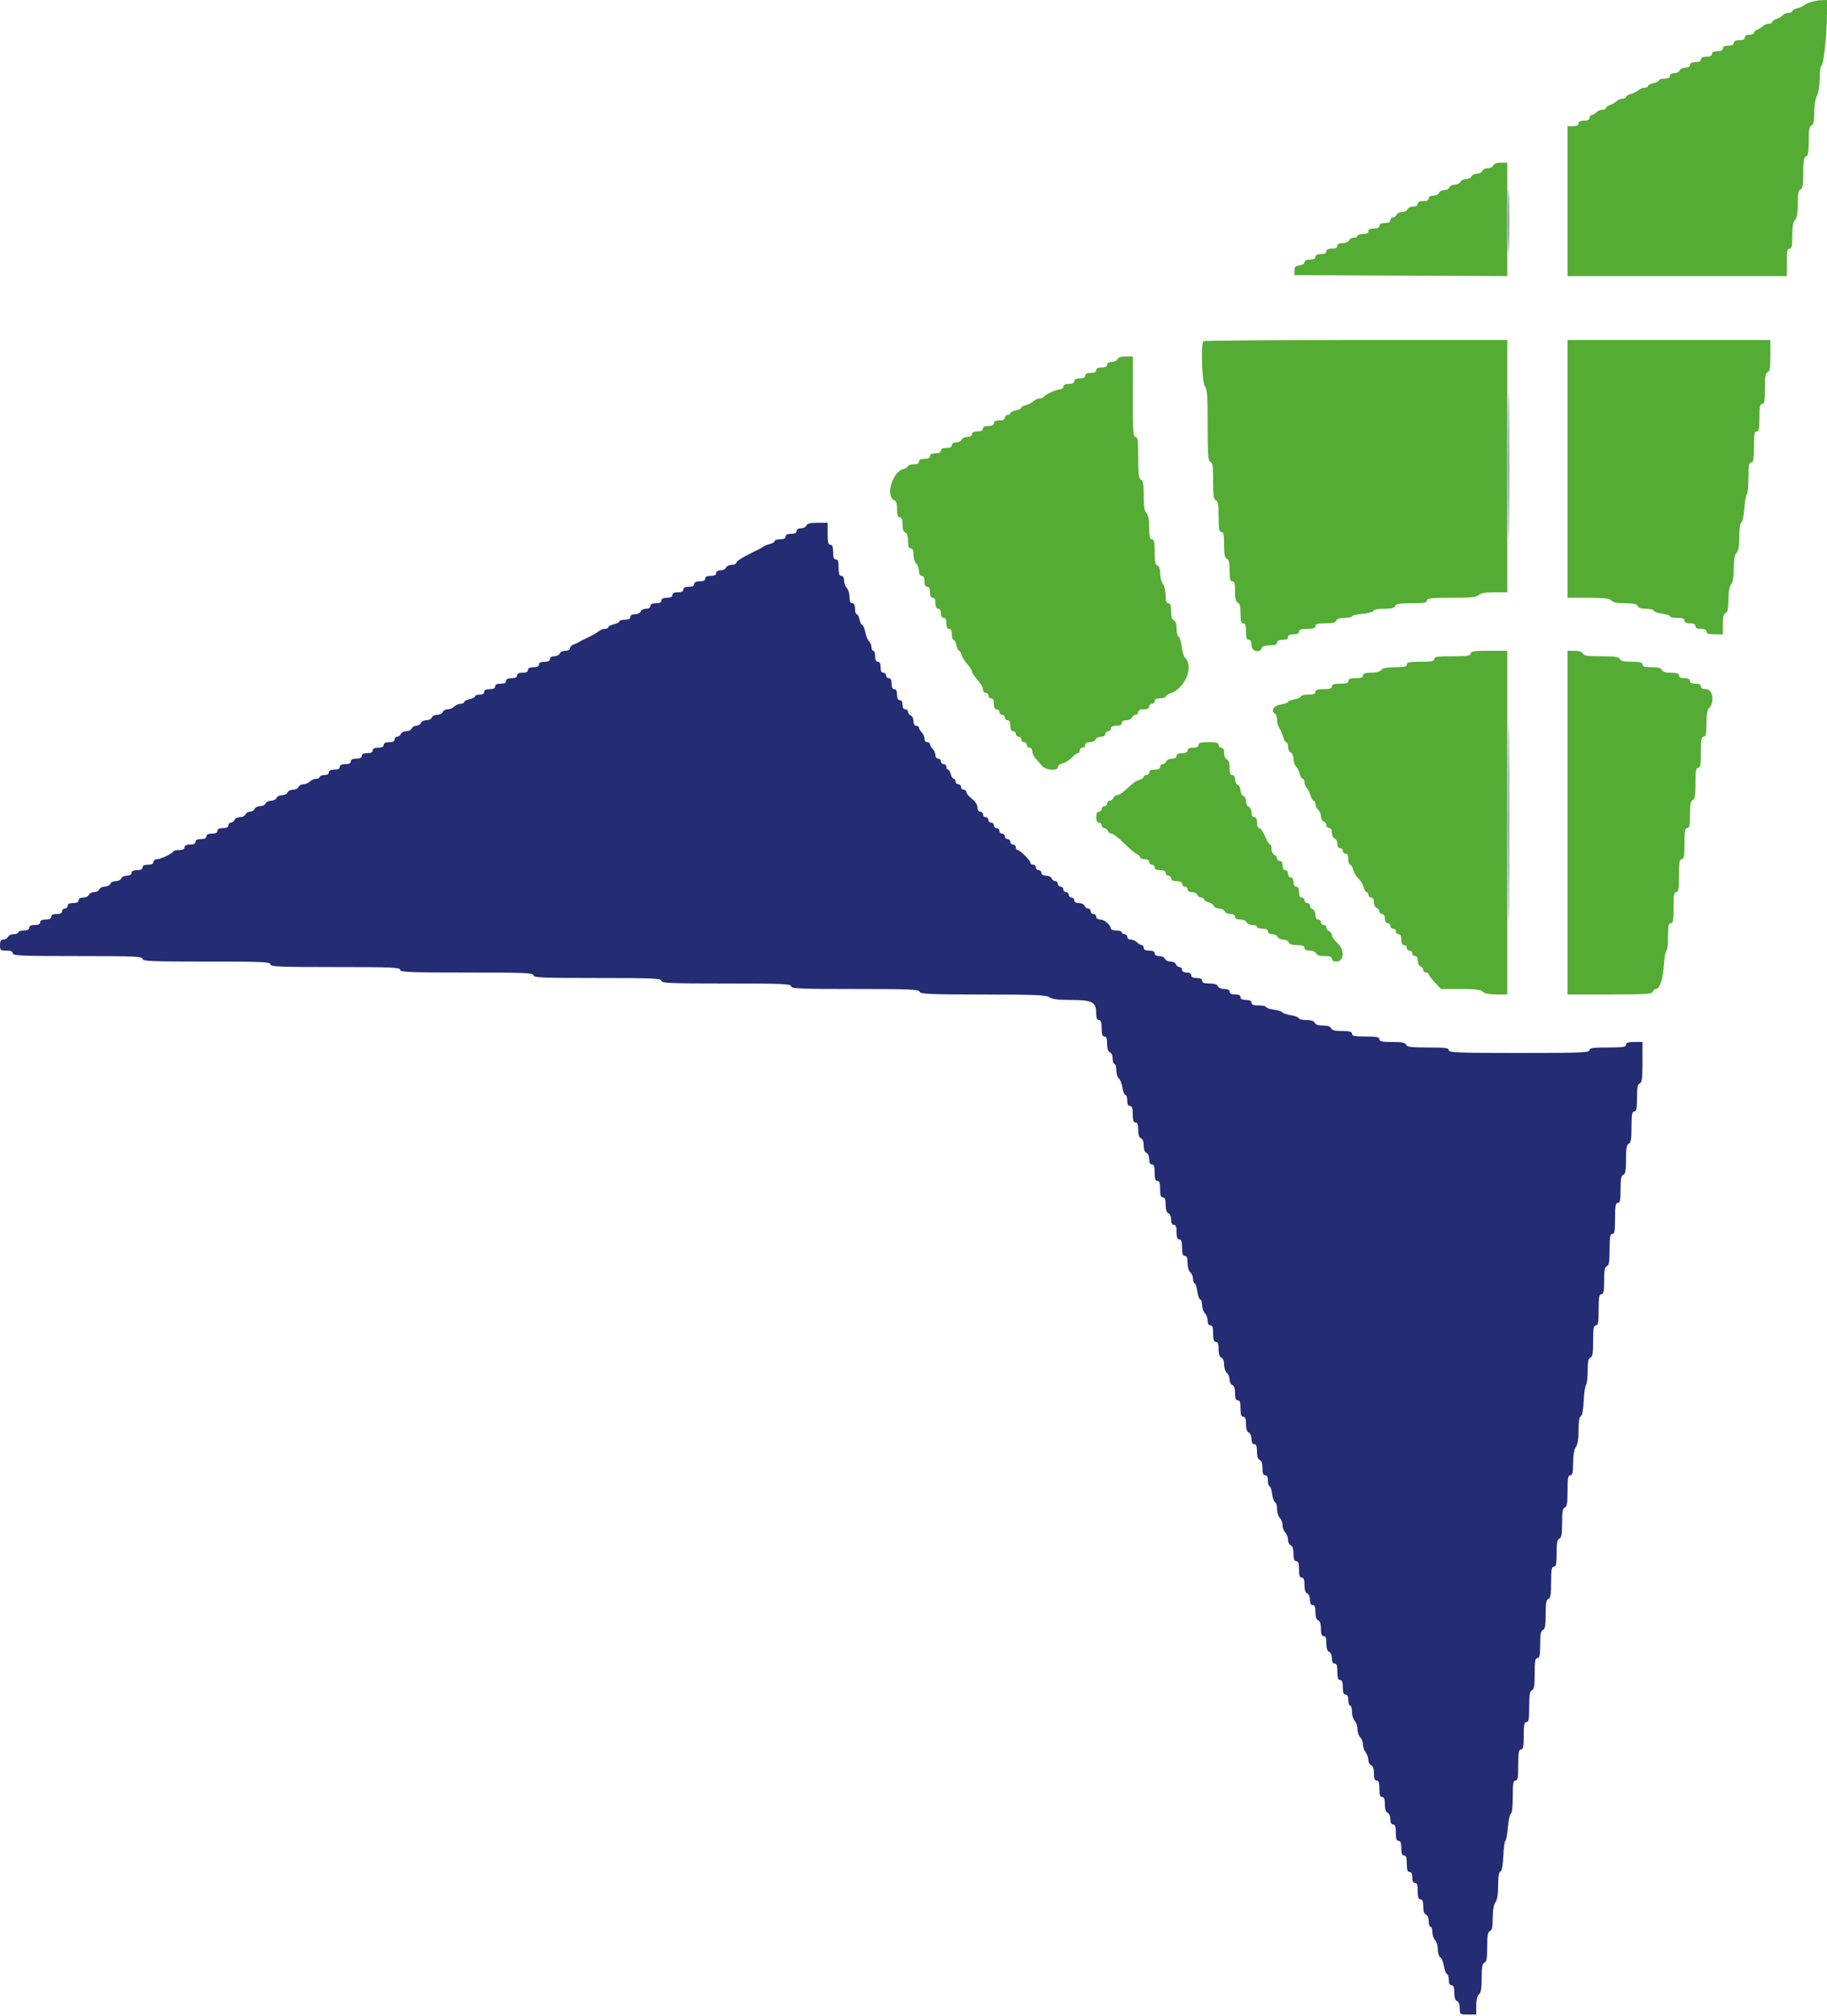<svg id="svg" version="1.1" xmlns="http://www.w3.org/2000/svg" xmlns:xlink="http://www.w3.org/1999/xlink" width="400" height="441.056" viewBox="0, 0, 400,441.056"><g id="svgg"><path id="path0" d="M330.176 48.400 C 330.176 54.670,330.232 57.235,330.299 54.100 C 330.367 50.965,330.367 45.835,330.299 42.700 C 330.232 39.565,330.176 42.130,330.176 48.400 M330.189 102.000 C 330.189 116.410,330.239 122.305,330.300 115.100 C 330.361 107.895,330.361 96.105,330.300 88.900 C 330.239 81.695,330.189 87.590,330.189 102.000 M176.545 115.000 C 176.418 115.330,175.884 115.600,175.357 115.600 C 174.773 115.600,174.400 115.834,174.400 116.200 C 174.400 116.600,174.000 116.800,173.200 116.800 C 172.400 116.800,172.000 117.000,172.000 117.400 C 172.000 117.800,171.600 118.000,170.800 118.000 C 170.140 118.000,169.600 118.177,169.600 118.392 C 169.600 118.608,169.105 118.906,168.500 119.054 C 167.895 119.202,167.310 119.432,167.200 119.564 C 167.090 119.697,165.699 120.434,164.108 121.203 C 162.518 121.971,161.213 122.825,161.208 123.100 C 161.204 123.375,160.744 123.600,160.187 123.600 C 159.631 123.600,159.071 123.870,158.945 124.200 C 158.818 124.530,158.284 124.800,157.757 124.800 C 157.173 124.800,156.800 125.034,156.800 125.400 C 156.800 125.800,156.400 126.000,155.600 126.000 C 154.800 126.000,154.400 126.200,154.400 126.600 C 154.400 127.000,154.000 127.200,153.200 127.200 C 152.400 127.200,152.000 127.400,152.000 127.800 C 152.000 128.200,151.600 128.400,150.800 128.400 C 150.000 128.400,149.600 128.600,149.600 129.000 C 149.600 129.400,149.200 129.600,148.400 129.600 C 147.600 129.600,147.200 129.800,147.200 130.200 C 147.200 130.600,146.800 130.800,146.000 130.800 C 145.200 130.800,144.800 131.000,144.800 131.400 C 144.800 131.800,144.400 132.000,143.600 132.000 C 142.800 132.000,142.400 132.200,142.400 132.600 C 142.400 132.966,142.027 133.200,141.443 133.200 C 140.916 133.200,140.382 133.470,140.255 133.800 C 140.129 134.130,139.569 134.400,139.013 134.400 C 138.379 134.400,138.000 134.625,138.000 135.000 C 138.000 135.400,137.600 135.600,136.800 135.600 C 136.140 135.600,135.600 135.766,135.600 135.968 C 135.600 136.171,135.060 136.455,134.400 136.600 C 133.740 136.745,133.200 137.029,133.200 137.232 C 133.200 137.434,132.853 137.600,132.429 137.600 C 132.004 137.600,131.417 137.825,131.122 138.100 C 130.828 138.375,129.871 138.935,128.994 139.344 C 128.117 139.753,127.130 140.253,126.800 140.456 C 126.470 140.658,125.885 140.929,125.500 141.058 C 125.115 141.188,124.800 141.542,124.800 141.847 C 124.800 142.172,124.383 142.400,123.787 142.400 C 123.231 142.400,122.671 142.670,122.545 143.000 C 122.418 143.330,121.884 143.600,121.357 143.600 C 120.773 143.600,120.400 143.834,120.400 144.200 C 120.400 144.600,120.000 144.800,119.200 144.800 C 118.400 144.800,118.000 145.000,118.000 145.400 C 118.000 145.800,117.600 146.000,116.800 146.000 C 116.000 146.000,115.600 146.200,115.600 146.600 C 115.600 147.000,115.200 147.200,114.400 147.200 C 113.600 147.200,113.200 147.400,113.200 147.800 C 113.200 148.200,112.800 148.400,112.000 148.400 C 111.200 148.400,110.800 148.600,110.800 149.000 C 110.800 149.400,110.400 149.600,109.600 149.600 C 108.800 149.600,108.400 149.800,108.400 150.200 C 108.400 150.600,108.000 150.800,107.200 150.800 C 106.400 150.800,106.000 151.000,106.000 151.400 C 106.000 151.773,105.622 152.000,105.000 152.000 C 104.450 152.000,104.000 152.166,104.000 152.368 C 104.000 152.571,103.460 152.855,102.800 153.000 C 102.140 153.145,101.600 153.429,101.600 153.632 C 101.600 153.834,101.253 154.000,100.829 154.000 C 100.404 154.000,99.787 154.270,99.457 154.600 C 99.127 154.930,98.479 155.200,98.016 155.200 C 97.553 155.200,97.071 155.470,96.945 155.800 C 96.818 156.130,96.278 156.400,95.745 156.400 C 95.211 156.400,94.671 156.670,94.545 157.000 C 94.418 157.330,93.878 157.600,93.345 157.600 C 92.811 157.600,92.271 157.870,92.145 158.200 C 92.018 158.530,91.568 158.800,91.145 158.800 C 90.721 158.800,90.271 159.070,90.145 159.400 C 90.018 159.730,89.478 160.000,88.945 160.000 C 88.411 160.000,87.871 160.270,87.745 160.600 C 87.618 160.930,87.264 161.200,86.957 161.200 C 86.651 161.200,86.400 161.470,86.400 161.800 C 86.400 162.200,86.000 162.400,85.200 162.400 C 84.400 162.400,84.000 162.600,84.000 163.000 C 84.000 163.400,83.600 163.600,82.800 163.600 C 82.000 163.600,81.600 163.800,81.600 164.200 C 81.600 164.600,81.200 164.800,80.400 164.800 C 79.600 164.800,79.200 165.000,79.200 165.400 C 79.200 165.800,78.800 166.000,78.000 166.000 C 77.200 166.000,76.800 166.200,76.800 166.600 C 76.800 167.000,76.400 167.200,75.600 167.200 C 74.800 167.200,74.400 167.400,74.400 167.800 C 74.400 168.200,74.000 168.400,73.200 168.400 C 72.400 168.400,72.000 168.600,72.000 169.000 C 72.000 169.373,71.622 169.600,71.000 169.600 C 70.450 169.600,70.000 169.780,70.000 170.000 C 70.000 170.220,69.653 170.400,69.229 170.400 C 68.804 170.400,68.187 170.670,67.857 171.000 C 67.527 171.330,66.879 171.600,66.416 171.600 C 65.953 171.600,65.471 171.870,65.345 172.200 C 65.218 172.530,64.678 172.800,64.145 172.800 C 63.611 172.800,63.071 173.070,62.945 173.400 C 62.818 173.730,62.278 174.000,61.745 174.000 C 61.211 174.000,60.671 174.270,60.545 174.600 C 60.418 174.930,59.878 175.200,59.345 175.200 C 58.811 175.200,58.271 175.470,58.145 175.800 C 58.018 176.130,57.478 176.400,56.945 176.400 C 56.411 176.400,55.871 176.670,55.745 177.000 C 55.618 177.330,55.168 177.600,54.745 177.600 C 54.321 177.600,53.871 177.870,53.745 178.200 C 53.618 178.530,53.078 178.800,52.545 178.800 C 52.011 178.800,51.471 179.070,51.345 179.400 C 51.218 179.730,50.864 180.000,50.557 180.000 C 50.251 180.000,50.000 180.270,50.000 180.600 C 50.000 181.000,49.600 181.200,48.800 181.200 C 48.000 181.200,47.600 181.400,47.600 181.800 C 47.600 182.200,47.200 182.400,46.400 182.400 C 45.600 182.400,45.200 182.600,45.200 183.000 C 45.200 183.400,44.800 183.600,44.000 183.600 C 43.200 183.600,42.800 183.800,42.800 184.200 C 42.800 184.600,42.400 184.800,41.600 184.800 C 40.800 184.800,40.400 185.000,40.400 185.400 C 40.400 185.796,40.004 186.000,39.233 186.000 C 38.592 186.000,38.007 186.135,37.933 186.300 C 37.712 186.797,35.190 188.000,34.368 188.000 C 33.945 188.000,33.600 188.270,33.600 188.600 C 33.600 189.000,33.200 189.200,32.400 189.200 C 31.600 189.200,31.200 189.400,31.200 189.800 C 31.200 190.200,30.800 190.400,30.000 190.400 C 29.200 190.400,28.800 190.600,28.800 191.000 C 28.800 191.375,28.421 191.600,27.787 191.600 C 27.231 191.600,26.671 191.870,26.545 192.200 C 26.418 192.530,25.878 192.800,25.345 192.800 C 24.811 192.800,24.271 193.070,24.145 193.400 C 24.018 193.730,23.478 194.000,22.945 194.000 C 22.411 194.000,21.871 194.270,21.745 194.600 C 21.618 194.930,21.103 195.200,20.600 195.200 C 20.097 195.200,19.582 195.470,19.455 195.800 C 19.329 196.130,18.769 196.400,18.213 196.400 C 17.579 196.400,17.200 196.625,17.200 197.000 C 17.200 197.400,16.800 197.600,16.000 197.600 C 15.200 197.600,14.800 197.800,14.800 198.200 C 14.800 198.530,14.530 198.800,14.200 198.800 C 13.870 198.800,13.600 199.070,13.600 199.400 C 13.600 199.800,13.200 200.000,12.400 200.000 C 11.600 200.000,11.200 200.200,11.200 200.600 C 11.200 201.000,10.800 201.200,10.000 201.200 C 9.200 201.200,8.800 201.400,8.800 201.800 C 8.800 202.200,8.400 202.400,7.600 202.400 C 6.800 202.400,6.400 202.600,6.400 203.000 C 6.400 203.400,6.000 203.600,5.200 203.600 C 4.540 203.600,4.000 203.780,4.000 204.000 C 4.000 204.220,3.544 204.400,2.987 204.400 C 2.431 204.400,1.871 204.670,1.745 205.000 C 1.618 205.330,1.174 205.600,0.757 205.600 C 0.183 205.600,0.000 205.889,0.000 206.800 C 0.000 207.905,0.111 208.000,1.400 208.000 C 2.378 208.000,2.800 208.181,2.800 208.600 C 2.800 209.122,4.644 209.200,17.000 209.200 C 29.356 209.200,31.200 209.278,31.200 209.800 C 31.200 210.322,33.022 210.400,45.200 210.400 C 57.378 210.400,59.200 210.478,59.200 211.000 C 59.200 211.522,61.044 211.600,73.400 211.600 C 85.756 211.600,87.600 211.678,87.600 212.200 C 87.600 212.722,89.489 212.800,102.200 212.800 C 114.911 212.800,116.800 212.878,116.800 213.400 C 116.800 213.922,118.622 214.000,130.800 214.000 C 142.978 214.000,144.800 214.078,144.800 214.600 C 144.800 215.122,146.644 215.200,159.000 215.200 C 171.356 215.200,173.200 215.278,173.200 215.800 C 173.200 216.322,175.017 216.400,187.157 216.400 C 199.195 216.400,201.146 216.483,201.345 217.000 C 201.543 217.517,203.475 217.602,215.287 217.613 C 226.711 217.623,229.130 217.723,229.776 218.213 C 230.336 218.636,231.645 218.800,234.472 218.800 C 239.120 218.800,240.000 219.260,240.000 221.689 C 240.000 222.765,240.173 223.200,240.600 223.200 C 241.044 223.200,241.200 223.667,241.200 225.000 C 241.200 226.333,241.356 226.800,241.800 226.800 C 242.234 226.800,242.400 227.246,242.400 228.413 C 242.400 229.477,242.604 230.103,243.000 230.255 C 243.342 230.387,243.600 230.983,243.600 231.643 C 243.600 232.279,243.780 232.800,244.000 232.800 C 244.220 232.800,244.400 233.408,244.400 234.151 C 244.400 234.894,244.648 235.707,244.950 235.959 C 245.253 236.210,245.615 237.132,245.755 238.008 C 245.895 238.883,246.187 239.600,246.405 239.600 C 246.622 239.600,246.800 240.140,246.800 240.800 C 246.800 241.600,247.000 242.000,247.400 242.000 C 247.844 242.000,248.000 242.467,248.000 243.800 C 248.000 245.133,248.156 245.600,248.600 245.600 C 249.034 245.600,249.200 246.046,249.200 247.213 C 249.200 248.277,249.404 248.903,249.800 249.055 C 250.172 249.198,250.400 249.807,250.400 250.655 C 250.400 251.504,250.628 252.113,251.000 252.255 C 251.342 252.387,251.600 252.983,251.600 253.643 C 251.600 254.405,251.805 254.800,252.200 254.800 C 252.644 254.800,252.800 255.267,252.800 256.600 C 252.800 257.933,252.956 258.400,253.400 258.400 C 253.844 258.400,254.000 258.867,254.000 260.200 C 254.000 261.533,254.156 262.000,254.600 262.000 C 255.034 262.000,255.200 262.446,255.200 263.613 C 255.200 264.677,255.404 265.303,255.800 265.455 C 256.142 265.587,256.400 266.183,256.400 266.843 C 256.400 267.605,256.605 268.000,257.000 268.000 C 257.433 268.000,257.600 268.444,257.600 269.600 C 257.600 270.756,257.767 271.200,258.200 271.200 C 258.644 271.200,258.800 271.667,258.800 273.000 C 258.800 274.333,258.956 274.800,259.400 274.800 C 259.830 274.800,260.000 275.239,260.000 276.351 C 260.000 277.242,260.255 278.114,260.600 278.400 C 260.930 278.674,261.200 279.326,261.200 279.849 C 261.200 280.372,261.356 280.800,261.547 280.800 C 261.738 280.800,261.997 281.561,262.122 282.491 C 262.246 283.422,262.540 284.247,262.774 284.325 C 263.008 284.403,263.200 284.979,263.200 285.605 C 263.200 286.231,263.470 287.013,263.800 287.343 C 264.130 287.673,264.400 288.406,264.400 288.971 C 264.400 289.619,264.622 290.000,265.000 290.000 C 265.444 290.000,265.600 290.467,265.600 291.800 C 265.600 293.133,265.756 293.600,266.200 293.600 C 266.634 293.600,266.800 294.046,266.800 295.213 C 266.800 296.277,267.004 296.903,267.400 297.055 C 267.764 297.195,268.000 297.800,268.000 298.594 C 268.000 299.313,268.270 300.126,268.600 300.400 C 268.930 300.674,269.200 301.332,269.200 301.862 C 269.200 302.391,269.470 302.929,269.800 303.055 C 270.191 303.205,270.400 303.828,270.400 304.843 C 270.400 305.960,270.569 306.400,271.000 306.400 C 271.444 306.400,271.600 306.867,271.600 308.200 C 271.600 309.533,271.756 310.000,272.200 310.000 C 272.634 310.000,272.800 310.446,272.800 311.613 C 272.800 312.677,273.004 313.303,273.400 313.455 C 273.742 313.587,274.000 314.183,274.000 314.843 C 274.000 315.605,274.205 316.000,274.600 316.000 C 275.034 316.000,275.200 316.446,275.200 317.613 C 275.200 318.677,275.404 319.303,275.800 319.455 C 276.191 319.605,276.400 320.228,276.400 321.243 C 276.400 322.360,276.569 322.800,277.000 322.800 C 277.400 322.800,277.600 323.200,277.600 324.000 C 277.600 324.660,277.756 325.200,277.947 325.200 C 278.138 325.200,278.397 325.961,278.522 326.891 C 278.646 327.822,278.940 328.647,279.174 328.725 C 279.408 328.803,279.600 329.469,279.600 330.205 C 279.600 330.941,279.870 331.813,280.200 332.143 C 280.530 332.473,280.800 333.193,280.800 333.743 C 280.800 334.293,281.070 335.013,281.400 335.343 C 281.730 335.673,282.000 336.386,282.000 336.929 C 282.000 337.471,282.270 338.018,282.600 338.145 C 282.996 338.297,283.200 338.923,283.200 339.987 C 283.200 341.154,283.366 341.600,283.800 341.600 C 284.244 341.600,284.400 342.067,284.400 343.400 C 284.400 344.733,284.556 345.200,285.000 345.200 C 285.434 345.200,285.600 345.646,285.600 346.813 C 285.600 347.877,285.804 348.503,286.200 348.655 C 286.542 348.787,286.800 349.383,286.800 350.043 C 286.800 350.805,287.005 351.200,287.400 351.200 C 287.831 351.200,288.000 351.640,288.000 352.757 C 288.000 353.772,288.209 354.395,288.600 354.545 C 288.996 354.697,289.200 355.323,289.200 356.387 C 289.200 357.554,289.366 358.000,289.800 358.000 C 290.234 358.000,290.400 358.446,290.400 359.613 C 290.400 360.677,290.604 361.303,291.000 361.455 C 291.342 361.587,291.600 362.183,291.600 362.843 C 291.600 363.605,291.805 364.000,292.200 364.000 C 292.644 364.000,292.800 364.467,292.800 365.800 C 292.800 367.133,292.956 367.600,293.400 367.600 C 293.833 367.600,294.000 368.044,294.000 369.200 C 294.000 370.356,294.167 370.800,294.600 370.800 C 295.000 370.800,295.200 371.200,295.200 372.000 C 295.200 372.660,295.380 373.200,295.600 373.200 C 295.820 373.200,296.000 373.817,296.000 374.571 C 296.000 375.326,296.270 376.213,296.600 376.543 C 296.930 376.873,297.200 377.683,297.200 378.343 C 297.200 379.003,297.470 379.813,297.800 380.143 C 298.130 380.473,298.400 381.171,298.400 381.695 C 298.400 382.219,298.664 382.996,298.987 383.424 C 299.310 383.851,299.580 384.611,299.587 385.113 C 299.594 385.614,299.870 386.129,300.200 386.255 C 300.591 386.405,300.800 387.028,300.800 388.043 C 300.800 389.160,300.969 389.600,301.400 389.600 C 301.844 389.600,302.000 390.067,302.000 391.400 C 302.000 392.733,302.156 393.200,302.600 393.200 C 303.034 393.200,303.200 393.646,303.200 394.813 C 303.200 395.877,303.404 396.503,303.800 396.655 C 304.142 396.787,304.400 397.383,304.400 398.043 C 304.400 398.805,304.605 399.200,305.000 399.200 C 305.444 399.200,305.600 399.667,305.600 401.000 C 305.600 402.333,305.756 402.800,306.200 402.800 C 306.633 402.800,306.800 403.244,306.800 404.400 C 306.800 405.556,306.967 406.000,307.400 406.000 C 307.844 406.000,308.000 406.467,308.000 407.800 C 308.000 409.133,308.156 409.600,308.600 409.600 C 309.000 409.600,309.200 410.000,309.200 410.800 C 309.200 411.600,309.400 412.000,309.800 412.000 C 310.244 412.000,310.400 412.467,310.400 413.800 C 310.400 415.133,310.556 415.600,311.000 415.600 C 311.431 415.600,311.600 416.040,311.600 417.157 C 311.600 418.172,311.809 418.795,312.200 418.945 C 312.551 419.079,312.800 419.679,312.800 420.387 C 312.800 421.054,312.980 421.600,313.200 421.600 C 313.420 421.600,313.600 422.127,313.600 422.771 C 313.600 423.416,313.870 424.213,314.200 424.543 C 314.530 424.873,314.800 425.777,314.800 426.552 C 314.800 427.326,315.043 428.104,315.339 428.280 C 315.636 428.456,315.992 429.319,316.130 430.197 C 316.268 431.075,316.565 431.855,316.791 431.930 C 317.016 432.005,317.200 432.592,317.200 433.233 C 317.200 434.004,317.404 434.400,317.800 434.400 C 318.234 434.400,318.400 434.846,318.400 436.013 C 318.400 437.077,318.604 437.703,319.000 437.855 C 319.370 437.997,319.600 438.605,319.600 439.443 C 319.600 440.785,319.620 440.800,321.400 440.800 L 323.200 440.800 323.200 438.849 C 323.200 437.603,323.417 436.718,323.800 436.400 C 324.239 436.036,324.400 435.069,324.400 432.794 C 324.400 430.400,324.538 429.633,325.000 429.455 C 325.465 429.277,325.600 428.498,325.600 426.000 C 325.600 423.502,325.735 422.723,326.200 422.545 C 326.648 422.373,326.803 421.642,326.813 419.657 C 326.821 417.958,327.037 416.720,327.413 416.224 C 327.803 415.707,328.000 414.479,328.000 412.557 C 328.000 410.619,328.163 409.612,328.494 409.502 C 328.815 409.395,329.040 408.193,329.136 406.069 C 329.218 404.271,329.420 402.800,329.584 402.800 C 329.749 402.800,329.993 401.497,330.127 399.905 C 330.260 398.313,330.556 396.948,330.785 396.872 C 331.030 396.790,331.200 395.277,331.200 393.167 C 331.200 390.263,331.312 389.600,331.800 389.600 C 332.286 389.600,332.400 388.956,332.400 386.200 C 332.400 383.444,332.514 382.800,333.000 382.800 C 333.480 382.800,333.600 382.200,333.600 379.800 C 333.600 377.400,333.720 376.800,334.200 376.800 C 334.686 376.800,334.800 376.160,334.800 373.443 C 334.800 370.828,334.933 370.035,335.400 369.855 C 335.868 369.676,336.000 368.877,336.000 366.213 C 336.000 363.446,336.114 362.800,336.600 362.800 C 337.079 362.800,337.200 362.205,337.200 359.843 C 337.200 357.583,337.342 356.831,337.800 356.655 C 338.263 356.477,338.400 355.704,338.400 353.255 C 338.400 350.807,338.537 350.033,339.000 349.855 C 339.468 349.676,339.600 348.877,339.600 346.213 C 339.600 343.446,339.714 342.800,340.200 342.800 C 340.679 342.800,340.800 342.205,340.800 339.843 C 340.800 337.583,340.942 336.831,341.400 336.655 C 341.863 336.477,342.000 335.704,342.000 333.255 C 342.000 330.807,342.137 330.033,342.600 329.855 C 343.068 329.676,343.200 328.877,343.200 326.213 C 343.200 323.446,343.314 322.800,343.800 322.800 C 344.273 322.800,344.403 322.228,344.413 320.100 C 344.421 318.363,344.635 317.123,345.013 316.624 C 345.403 316.107,345.600 314.879,345.600 312.957 C 345.600 311.036,345.764 310.012,346.089 309.904 C 346.401 309.800,346.632 308.595,346.728 306.570 C 346.811 304.827,347.041 303.229,347.239 303.020 C 347.438 302.811,347.600 301.435,347.600 299.963 C 347.600 297.952,347.749 297.228,348.200 297.055 C 348.668 296.876,348.800 296.077,348.800 293.413 C 348.800 290.646,348.914 290.000,349.400 290.000 C 349.886 290.000,350.000 289.356,350.000 286.600 C 350.000 283.844,350.114 283.200,350.600 283.200 C 351.079 283.200,351.200 282.605,351.200 280.243 C 351.200 277.983,351.342 277.231,351.800 277.055 C 352.268 276.876,352.400 276.077,352.400 273.413 C 352.400 270.646,352.514 270.000,353.000 270.000 C 353.486 270.000,353.600 269.356,353.600 266.600 C 353.600 263.844,353.714 263.200,354.200 263.200 C 354.679 263.200,354.800 262.605,354.800 260.243 C 354.800 257.983,354.942 257.231,355.400 257.055 C 355.863 256.877,356.000 256.104,356.000 253.655 C 356.000 251.207,356.137 250.433,356.600 250.255 C 357.068 250.076,357.200 249.277,357.200 246.613 C 357.200 243.846,357.314 243.200,357.800 243.200 C 358.279 243.200,358.400 242.605,358.400 240.243 C 358.400 237.983,358.542 237.231,359.000 237.055 C 359.483 236.870,359.600 235.966,359.600 232.413 L 359.600 228.000 357.800 228.000 C 356.467 228.000,356.000 228.156,356.000 228.600 C 356.000 229.093,355.289 229.200,352.000 229.200 C 348.711 229.200,348.000 229.307,348.000 229.800 C 348.000 230.323,346.022 230.400,332.600 230.400 C 319.178 230.400,317.200 230.323,317.200 229.800 C 317.200 229.302,316.427 229.200,312.643 229.200 C 308.961 229.200,308.041 229.085,307.855 228.600 C 307.681 228.145,306.944 228.000,304.813 228.000 C 302.579 228.000,302.000 227.876,302.000 227.400 C 302.000 226.920,301.400 226.800,299.000 226.800 C 296.600 226.800,296.000 226.680,296.000 226.200 C 296.000 225.741,295.494 225.600,293.843 225.600 C 292.294 225.600,291.621 225.431,291.455 225.000 C 291.305 224.608,290.682 224.400,289.655 224.400 C 288.629 224.400,288.006 224.192,287.855 223.800 C 287.704 223.407,287.081 223.200,286.046 223.200 C 285.177 223.200,284.405 223.016,284.330 222.791 C 284.255 222.565,283.475 222.268,282.597 222.129 C 281.719 221.990,280.891 221.710,280.758 221.508 C 280.624 221.305,279.769 221.039,278.858 220.917 C 277.946 220.795,277.200 220.538,277.200 220.347 C 277.200 220.156,276.480 220.000,275.600 220.000 C 274.444 220.000,274.000 219.833,274.000 219.400 C 274.000 219.000,273.600 218.800,272.800 218.800 C 272.000 218.800,271.600 218.600,271.600 218.200 C 271.600 217.800,271.200 217.600,270.400 217.600 C 269.600 217.600,269.200 217.400,269.200 217.000 C 269.200 216.605,268.805 216.400,268.043 216.400 C 267.383 216.400,266.787 216.142,266.655 215.800 C 266.503 215.404,265.877 215.200,264.813 215.200 C 263.646 215.200,263.200 215.034,263.200 214.600 C 263.200 214.200,262.800 214.000,262.000 214.000 C 261.200 214.000,260.800 213.800,260.800 213.400 C 260.800 213.027,260.422 212.800,259.800 212.800 C 259.178 212.800,258.800 212.573,258.800 212.200 C 258.800 211.870,258.549 211.600,258.243 211.600 C 257.936 211.600,257.582 211.330,257.455 211.000 C 257.329 210.670,256.789 210.400,256.255 210.400 C 255.722 210.400,255.182 210.130,255.055 209.800 C 254.929 209.470,254.369 209.200,253.813 209.200 C 253.179 209.200,252.800 208.975,252.800 208.600 C 252.800 208.200,252.400 208.000,251.600 208.000 C 250.800 208.000,250.400 207.800,250.400 207.400 C 250.400 207.070,250.207 206.800,249.971 206.800 C 249.736 206.800,249.273 206.530,248.943 206.200 C 248.613 205.870,247.996 205.600,247.571 205.600 C 247.147 205.600,246.800 205.330,246.800 205.000 C 246.800 204.670,246.530 204.400,246.200 204.400 C 245.870 204.400,245.600 204.220,245.600 204.000 C 245.600 203.780,245.060 203.600,244.400 203.600 C 243.740 203.600,243.200 203.422,243.200 203.205 C 243.200 202.423,241.804 201.200,240.911 201.200 C 240.368 201.200,240.000 200.958,240.000 200.600 C 240.000 200.270,239.730 200.000,239.400 200.000 C 239.070 200.000,238.800 199.730,238.800 199.400 C 238.800 199.070,238.549 198.800,238.243 198.800 C 237.936 198.800,237.582 198.530,237.455 198.200 C 237.329 197.870,236.769 197.600,236.213 197.600 C 235.579 197.600,235.200 197.375,235.200 197.000 C 235.200 196.670,234.930 196.400,234.600 196.400 C 234.270 196.400,234.000 196.130,234.000 195.800 C 234.000 195.470,233.730 195.200,233.400 195.200 C 233.070 195.200,232.800 194.930,232.800 194.600 C 232.800 194.270,232.530 194.000,232.200 194.000 C 231.870 194.000,231.600 193.730,231.600 193.400 C 231.600 193.070,231.349 192.800,231.043 192.800 C 230.736 192.800,230.382 192.530,230.255 192.200 C 230.129 191.870,229.569 191.600,229.013 191.600 C 228.379 191.600,228.000 191.375,228.000 191.000 C 228.000 190.670,227.730 190.400,227.400 190.400 C 227.070 190.400,226.800 190.130,226.800 189.800 C 226.800 189.470,226.530 189.200,226.200 189.200 C 225.870 189.200,225.600 189.014,225.600 188.787 C 225.600 188.269,223.309 186.000,222.786 186.000 C 222.574 186.000,222.400 185.730,222.400 185.400 C 222.400 185.070,222.130 184.800,221.800 184.800 C 221.470 184.800,221.200 184.530,221.200 184.200 C 221.200 183.870,220.930 183.600,220.600 183.600 C 220.270 183.600,220.000 183.330,220.000 183.000 C 220.000 182.670,219.730 182.400,219.400 182.400 C 219.070 182.400,218.800 182.130,218.800 181.800 C 218.800 181.470,218.530 181.200,218.200 181.200 C 217.870 181.200,217.600 180.930,217.600 180.600 C 217.600 180.270,217.330 180.000,217.000 180.000 C 216.670 180.000,216.400 179.730,216.400 179.400 C 216.400 179.070,216.130 178.800,215.800 178.800 C 215.470 178.800,215.200 178.530,215.200 178.200 C 215.200 177.870,214.930 177.600,214.600 177.600 C 214.237 177.600,214.000 177.229,214.000 176.660 C 214.000 176.086,213.532 175.361,212.800 174.800 C 212.140 174.294,211.600 173.637,211.600 173.340 C 211.600 173.043,211.330 172.800,211.000 172.800 C 210.670 172.800,210.400 172.530,210.400 172.200 C 210.400 171.870,210.130 171.600,209.800 171.600 C 209.470 171.600,209.200 171.330,209.200 171.000 C 209.200 170.670,209.023 170.400,208.808 170.400 C 208.592 170.400,208.302 169.950,208.164 169.400 C 208.026 168.850,207.753 168.400,207.557 168.400 C 207.360 168.400,207.200 168.130,207.200 167.800 C 207.200 167.470,206.930 167.200,206.600 167.200 C 206.270 167.200,206.000 166.930,206.000 166.600 C 206.000 166.270,205.730 166.000,205.400 166.000 C 205.070 166.000,204.800 165.653,204.800 165.229 C 204.800 164.804,204.530 164.187,204.200 163.857 C 203.870 163.527,203.600 163.064,203.600 162.829 C 203.600 162.593,203.330 162.400,203.000 162.400 C 202.670 162.400,202.400 162.053,202.400 161.629 C 202.400 161.204,202.130 160.587,201.800 160.257 C 201.470 159.927,201.200 159.464,201.200 159.229 C 201.200 158.993,200.930 158.800,200.600 158.800 C 200.225 158.800,200.000 158.421,200.000 157.787 C 200.000 157.231,199.730 156.671,199.400 156.545 C 199.070 156.418,198.800 156.064,198.800 155.757 C 198.800 155.451,198.530 155.200,198.200 155.200 C 197.827 155.200,197.600 154.822,197.600 154.200 C 197.600 153.578,197.373 153.200,197.000 153.200 C 196.600 153.200,196.400 152.800,196.400 152.000 C 196.400 151.200,196.200 150.800,195.800 150.800 C 195.400 150.800,195.200 150.400,195.200 149.600 C 195.200 148.800,195.000 148.400,194.600 148.400 C 194.270 148.400,194.000 148.130,194.000 147.800 C 194.000 147.470,193.730 147.200,193.400 147.200 C 193.000 147.200,192.800 146.800,192.800 146.000 C 192.800 145.200,192.600 144.800,192.200 144.800 C 191.800 144.800,191.600 144.400,191.600 143.600 C 191.600 142.940,191.420 142.400,191.200 142.400 C 190.980 142.400,190.800 142.053,190.800 141.629 C 190.800 141.204,190.558 140.615,190.261 140.319 C 189.965 140.022,189.597 139.109,189.443 138.290 C 189.290 137.470,189.006 136.800,188.814 136.800 C 188.621 136.800,188.345 136.260,188.200 135.600 C 188.055 134.940,187.771 134.400,187.568 134.400 C 187.366 134.400,187.200 133.860,187.200 133.200 C 187.200 132.400,187.000 132.000,186.600 132.000 C 186.183 132.000,186.000 131.581,186.000 130.629 C 186.000 129.874,185.730 128.987,185.400 128.657 C 185.070 128.327,184.800 127.594,184.800 127.029 C 184.800 126.381,184.578 126.000,184.200 126.000 C 183.756 126.000,183.600 125.533,183.600 124.200 C 183.600 122.867,183.444 122.400,183.000 122.400 C 182.567 122.400,182.400 121.956,182.400 120.800 C 182.400 119.644,182.233 119.200,181.800 119.200 C 181.333 119.200,181.200 118.667,181.200 116.800 L 181.200 114.400 178.987 114.400 C 177.390 114.400,176.711 114.567,176.545 115.000 M330.192 180.000 C 330.192 199.690,330.240 207.745,330.300 197.900 C 330.359 188.055,330.359 171.945,330.300 162.100 C 330.240 152.255,330.192 160.310,330.192 180.000 " stroke="none" fill="#242c74" fill-rule="evenodd"></path><path id="path1" d="M396.200 0.537 C 395.540 0.786,394.908 1.113,394.796 1.263 C 394.684 1.414,394.099 1.660,393.496 1.812 C 392.893 1.963,392.400 2.247,392.400 2.443 C 392.400 2.640,392.053 2.800,391.629 2.800 C 391.204 2.800,390.611 3.046,390.310 3.347 C 390.009 3.648,389.366 4.020,388.881 4.174 C 388.397 4.328,388.000 4.622,388.000 4.827 C 388.000 5.032,387.653 5.200,387.229 5.200 C 386.804 5.200,386.219 5.435,385.929 5.722 C 385.638 6.010,385.085 6.364,384.700 6.510 C 384.315 6.656,384.000 6.961,384.000 7.187 C 384.000 7.414,383.550 7.600,383.000 7.600 C 382.378 7.600,382.000 7.827,382.000 8.200 C 382.000 8.600,381.600 8.800,380.800 8.800 C 380.000 8.800,379.600 9.000,379.600 9.400 C 379.600 9.800,379.200 10.000,378.400 10.000 C 377.600 10.000,377.200 10.200,377.200 10.600 C 377.200 11.000,376.800 11.200,376.000 11.200 C 375.200 11.200,374.800 11.400,374.800 11.800 C 374.800 12.200,374.400 12.400,373.600 12.400 C 372.800 12.400,372.400 12.600,372.400 13.000 C 372.400 13.400,372.000 13.600,371.200 13.600 C 370.400 13.600,370.000 13.800,370.000 14.200 C 370.000 14.575,369.621 14.800,368.987 14.800 C 368.431 14.800,367.871 15.070,367.745 15.400 C 367.618 15.730,367.084 16.000,366.557 16.000 C 365.973 16.000,365.600 16.234,365.600 16.600 C 365.600 17.000,365.200 17.200,364.400 17.200 C 363.740 17.200,363.200 17.366,363.200 17.568 C 363.200 17.771,362.660 18.055,362.000 18.200 C 361.340 18.345,360.800 18.629,360.800 18.832 C 360.800 19.034,360.453 19.200,360.029 19.200 C 359.604 19.200,359.018 19.440,358.725 19.733 C 358.432 20.025,357.699 20.389,357.096 20.540 C 356.493 20.691,356.000 20.992,356.000 21.208 C 356.000 21.423,355.653 21.600,355.229 21.600 C 354.804 21.600,354.211 21.846,353.910 22.147 C 353.609 22.448,352.966 22.820,352.481 22.974 C 351.997 23.128,351.600 23.422,351.600 23.627 C 351.600 23.832,351.253 24.000,350.829 24.000 C 350.404 24.000,349.787 24.270,349.457 24.600 C 349.127 24.930,348.664 25.200,348.429 25.200 C 348.193 25.200,348.000 25.470,348.000 25.800 C 348.000 26.200,347.600 26.400,346.800 26.400 C 346.000 26.400,345.600 26.600,345.600 27.000 C 345.600 27.400,345.200 27.600,344.400 27.600 L 343.200 27.600 343.200 44.000 L 343.200 60.400 367.200 60.400 L 391.200 60.400 391.200 57.400 C 391.200 55.000,391.320 54.400,391.800 54.400 C 392.277 54.400,392.400 53.819,392.400 51.571 C 392.400 49.590,392.580 48.563,393.000 48.143 C 393.424 47.719,393.600 46.684,393.600 44.614 C 393.600 42.380,393.742 41.631,394.200 41.455 C 394.668 41.276,394.800 40.482,394.800 37.855 C 394.800 35.229,394.932 34.435,395.400 34.255 C 395.863 34.077,396.000 33.304,396.000 30.855 C 396.000 28.407,396.137 27.633,396.600 27.455 C 397.047 27.284,397.200 26.571,397.200 24.658 C 397.200 23.159,397.449 21.615,397.798 20.946 C 398.152 20.266,398.396 18.716,398.398 17.133 C 398.399 15.667,398.580 14.407,398.801 14.333 C 399.272 14.176,399.975 7.536,399.990 3.100 L 400.000 0.000 398.700 0.043 C 397.985 0.066,396.860 0.289,396.200 0.537 M326.945 36.200 C 326.818 36.530,326.278 36.800,325.745 36.800 C 325.211 36.800,324.671 37.070,324.545 37.400 C 324.418 37.730,323.878 38.000,323.345 38.000 C 322.811 38.000,322.271 38.270,322.145 38.600 C 322.018 38.930,321.478 39.200,320.945 39.200 C 320.411 39.200,319.871 39.470,319.745 39.800 C 319.618 40.130,319.078 40.400,318.545 40.400 C 318.011 40.400,317.471 40.670,317.345 41.000 C 317.218 41.330,316.703 41.600,316.200 41.600 C 315.697 41.600,315.182 41.870,315.055 42.200 C 314.929 42.530,314.369 42.800,313.813 42.800 C 313.179 42.800,312.800 43.025,312.800 43.400 C 312.800 43.800,312.400 44.000,311.600 44.000 C 310.800 44.000,310.400 44.200,310.400 44.600 C 310.400 44.975,310.021 45.200,309.387 45.200 C 308.831 45.200,308.271 45.470,308.145 45.800 C 308.018 46.130,307.478 46.400,306.945 46.400 C 306.411 46.400,305.871 46.670,305.745 47.000 C 305.618 47.330,305.264 47.600,304.957 47.600 C 304.651 47.600,304.400 47.870,304.400 48.200 C 304.400 48.600,304.000 48.800,303.200 48.800 C 302.400 48.800,302.000 49.000,302.000 49.400 C 302.000 49.800,301.600 50.000,300.800 50.000 C 300.000 50.000,299.600 50.200,299.600 50.600 C 299.600 51.000,299.200 51.200,298.400 51.200 C 297.740 51.200,297.200 51.380,297.200 51.600 C 297.200 51.820,296.834 52.000,296.387 52.000 C 295.941 52.000,295.471 52.270,295.345 52.600 C 295.213 52.942,294.617 53.200,293.957 53.200 C 293.195 53.200,292.800 53.405,292.800 53.800 C 292.800 54.200,292.400 54.400,291.600 54.400 C 290.800 54.400,290.400 54.600,290.400 55.000 C 290.400 55.400,290.000 55.600,289.200 55.600 C 288.400 55.600,288.000 55.800,288.000 56.200 C 288.000 56.600,287.600 56.800,286.800 56.800 C 286.025 56.800,285.600 57.003,285.600 57.373 C 285.600 57.702,285.130 58.001,284.500 58.073 C 283.627 58.174,283.400 58.406,283.400 59.200 L 283.400 60.200 306.700 60.303 L 330.000 60.406 330.000 48.003 L 330.000 35.600 328.587 35.600 C 327.701 35.600,327.089 35.823,326.945 36.200 M263.467 74.667 C 262.884 75.250,263.176 83.919,263.800 84.543 C 264.293 85.035,264.400 86.547,264.400 92.984 C 264.400 99.585,264.495 100.862,265.000 101.055 C 265.478 101.239,265.600 102.096,265.600 105.255 C 265.600 108.415,265.722 109.272,266.200 109.455 C 266.667 109.635,266.800 110.428,266.800 113.043 C 266.800 115.760,266.914 116.400,267.400 116.400 C 267.876 116.400,268.000 116.979,268.000 119.213 C 268.000 121.344,268.145 122.081,268.600 122.255 C 269.039 122.424,269.200 123.116,269.200 124.843 C 269.200 126.671,269.335 127.200,269.800 127.200 C 270.261 127.200,270.400 127.713,270.400 129.413 C 270.400 131.010,270.567 131.689,271.000 131.855 C 271.431 132.021,271.600 132.694,271.600 134.243 C 271.600 135.894,271.741 136.400,272.200 136.400 C 272.644 136.400,272.800 136.867,272.800 138.200 C 272.800 139.533,272.956 140.000,273.400 140.000 C 273.800 140.000,274.000 140.400,274.000 141.200 C 274.000 142.532,275.792 143.008,276.255 141.800 C 276.405 141.409,277.028 141.200,278.043 141.200 C 279.160 141.200,279.600 141.031,279.600 140.600 C 279.600 140.200,280.000 140.000,280.800 140.000 C 281.600 140.000,282.000 139.800,282.000 139.400 C 282.000 139.000,282.400 138.800,283.200 138.800 C 284.000 138.800,284.400 138.600,284.400 138.200 C 284.400 137.756,284.867 137.600,286.200 137.600 C 287.533 137.600,288.000 137.444,288.000 137.000 C 288.000 136.541,288.506 136.400,290.157 136.400 C 291.706 136.400,292.379 136.231,292.545 135.800 C 292.697 135.404,293.323 135.200,294.387 135.200 C 295.274 135.200,296.000 135.042,296.000 134.850 C 296.000 134.657,297.026 134.414,298.280 134.310 C 299.534 134.206,300.629 133.914,300.713 133.660 C 300.804 133.388,301.758 133.200,303.046 133.200 C 304.614 133.200,305.290 133.032,305.455 132.600 C 305.635 132.133,306.428 132.000,309.043 132.000 C 311.760 132.000,312.400 131.886,312.400 131.400 C 312.400 130.896,313.263 130.800,317.771 130.800 C 322.013 130.800,323.269 130.674,323.743 130.200 C 324.163 129.780,325.190 129.600,327.171 129.600 L 330.000 129.600 330.000 102.000 L 330.000 74.400 296.867 74.400 C 278.643 74.400,263.613 74.520,263.467 74.667 M343.200 102.600 L 343.200 130.800 347.751 130.800 C 351.308 130.800,352.411 130.931,352.800 131.400 C 353.146 131.817,354.065 132.000,355.806 132.000 C 357.667 132.000,358.374 132.155,358.545 132.600 C 358.696 132.993,359.319 133.200,360.354 133.200 C 361.223 133.200,361.997 133.392,362.075 133.626 C 362.153 133.860,362.978 134.154,363.909 134.278 C 364.839 134.403,365.600 134.662,365.600 134.853 C 365.600 135.044,366.320 135.200,367.200 135.200 C 368.356 135.200,368.800 135.367,368.800 135.800 C 368.800 136.200,369.200 136.400,370.000 136.400 C 370.800 136.400,371.200 136.600,371.200 137.000 C 371.200 137.400,371.600 137.600,372.400 137.600 C 373.200 137.600,373.600 137.800,373.600 138.200 C 373.600 138.644,374.067 138.800,375.400 138.800 L 377.200 138.800 377.200 136.587 C 377.200 134.990,377.367 134.311,377.800 134.145 C 378.248 133.973,378.403 133.242,378.413 131.257 C 378.421 129.558,378.637 128.320,379.013 127.824 C 379.397 127.316,379.600 126.096,379.600 124.295 C 379.600 122.382,379.783 121.360,380.200 120.943 C 380.624 120.518,380.800 119.483,380.800 117.405 C 380.800 115.594,380.972 114.409,381.247 114.318 C 381.495 114.235,381.787 112.875,381.902 111.274 C 382.016 109.682,382.264 108.284,382.454 108.166 C 382.645 108.049,382.800 106.433,382.800 104.576 C 382.800 101.842,382.914 101.200,383.400 101.200 C 383.886 101.200,384.000 100.556,384.000 97.800 C 384.000 95.044,384.114 94.400,384.600 94.400 C 385.080 94.400,385.200 93.800,385.200 91.400 C 385.200 89.000,385.320 88.400,385.800 88.400 C 386.286 88.400,386.400 87.760,386.400 85.043 C 386.400 82.428,386.533 81.635,387.000 81.455 C 387.468 81.276,387.600 80.477,387.600 77.813 L 387.600 74.400 365.400 74.400 L 343.200 74.400 343.200 102.600 M244.655 78.600 C 244.529 78.930,243.969 79.200,243.413 79.200 C 242.779 79.200,242.400 79.425,242.400 79.800 C 242.400 80.200,242.000 80.400,241.200 80.400 C 240.400 80.400,240.000 80.600,240.000 81.000 C 240.000 81.400,239.600 81.600,238.800 81.600 C 238.000 81.600,237.600 81.800,237.600 82.200 C 237.600 82.600,237.200 82.800,236.400 82.800 C 235.600 82.800,235.200 83.000,235.200 83.400 C 235.200 83.800,234.800 84.000,234.000 84.000 C 233.200 84.000,232.800 84.200,232.800 84.600 C 232.800 84.930,232.455 85.200,232.032 85.200 C 231.210 85.200,228.688 86.403,228.467 86.900 C 228.393 87.065,228.001 87.200,227.595 87.200 C 227.189 87.200,226.596 87.461,226.277 87.780 C 225.958 88.099,225.225 88.479,224.648 88.624 C 224.072 88.768,223.600 89.033,223.600 89.212 C 223.600 89.390,223.060 89.655,222.400 89.800 C 221.740 89.945,221.200 90.229,221.200 90.432 C 221.200 90.634,220.930 90.800,220.600 90.800 C 220.270 90.800,220.000 91.070,220.000 91.400 C 220.000 91.800,219.600 92.000,218.800 92.000 C 218.000 92.000,217.600 92.200,217.600 92.600 C 217.600 93.000,217.200 93.200,216.400 93.200 C 215.600 93.200,215.200 93.400,215.200 93.800 C 215.200 94.200,214.800 94.400,214.000 94.400 C 213.200 94.400,212.800 94.600,212.800 95.000 C 212.800 95.375,212.421 95.600,211.787 95.600 C 211.231 95.600,210.671 95.870,210.545 96.200 C 210.418 96.530,209.884 96.800,209.357 96.800 C 208.773 96.800,208.400 97.034,208.400 97.400 C 208.400 97.800,208.000 98.000,207.200 98.000 C 206.400 98.000,206.000 98.200,206.000 98.600 C 206.000 99.000,205.600 99.200,204.800 99.200 C 204.000 99.200,203.600 99.400,203.600 99.800 C 203.600 100.200,203.200 100.400,202.400 100.400 C 201.600 100.400,201.200 100.600,201.200 101.000 C 201.200 101.400,200.800 101.600,200.000 101.600 C 199.340 101.600,198.800 101.777,198.800 101.992 C 198.800 102.208,198.321 102.505,197.735 102.652 C 195.348 103.251,193.802 108.689,195.800 109.455 C 196.207 109.612,196.400 110.250,196.400 111.443 C 196.400 112.738,196.558 113.200,197.000 113.200 C 197.431 113.200,197.600 113.640,197.600 114.757 C 197.600 115.772,197.809 116.395,198.200 116.545 C 198.596 116.697,198.800 117.323,198.800 118.387 C 198.800 119.554,198.966 120.000,199.400 120.000 C 199.817 120.000,200.000 120.419,200.000 121.371 C 200.000 122.126,200.270 123.013,200.600 123.343 C 200.930 123.673,201.200 124.406,201.200 124.971 C 201.200 125.619,201.422 126.000,201.800 126.000 C 202.200 126.000,202.400 126.400,202.400 127.200 C 202.400 128.000,202.600 128.400,203.000 128.400 C 203.400 128.400,203.600 128.800,203.600 129.600 C 203.600 130.400,203.800 130.800,204.200 130.800 C 204.600 130.800,204.800 131.200,204.800 132.000 C 204.800 132.800,205.000 133.200,205.400 133.200 C 205.773 133.200,206.000 133.578,206.000 134.200 C 206.000 134.822,206.227 135.200,206.600 135.200 C 207.000 135.200,207.200 135.600,207.200 136.400 C 207.200 137.200,207.400 137.600,207.800 137.600 C 208.200 137.600,208.400 138.000,208.400 138.800 C 208.400 139.460,208.566 140.000,208.768 140.000 C 208.971 140.000,209.255 140.540,209.400 141.200 C 209.545 141.860,209.810 142.400,209.988 142.400 C 210.167 142.400,210.418 142.819,210.547 143.331 C 210.676 143.843,211.235 144.753,211.790 145.352 C 212.346 145.951,212.800 146.662,212.800 146.931 C 212.800 147.201,213.340 148.013,214.000 148.736 C 214.660 149.458,215.200 150.398,215.200 150.825 C 215.200 151.251,215.470 151.600,215.800 151.600 C 216.130 151.600,216.400 151.870,216.400 152.200 C 216.400 152.530,216.670 152.800,217.000 152.800 C 217.400 152.800,217.600 153.200,217.600 154.000 C 217.600 154.800,217.800 155.200,218.200 155.200 C 218.530 155.200,218.800 155.470,218.800 155.800 C 218.800 156.130,219.070 156.400,219.400 156.400 C 219.730 156.400,220.000 156.670,220.000 157.000 C 220.000 157.330,220.270 157.600,220.600 157.600 C 221.000 157.600,221.200 158.000,221.200 158.800 C 221.200 159.600,221.400 160.000,221.800 160.000 C 222.130 160.000,222.400 160.270,222.400 160.600 C 222.400 160.930,222.670 161.200,223.000 161.200 C 223.330 161.200,223.600 161.470,223.600 161.800 C 223.600 162.130,223.870 162.400,224.200 162.400 C 224.530 162.400,224.800 162.670,224.800 163.000 C 224.800 163.330,225.070 163.600,225.400 163.600 C 225.733 163.600,226.000 163.956,226.000 164.400 C 226.000 164.840,226.315 165.533,226.700 165.940 C 227.085 166.347,227.713 167.067,228.096 167.540 C 228.912 168.548,231.600 168.781,231.600 167.843 C 231.600 167.537,232.086 167.165,232.680 167.016 C 233.274 166.867,234.165 166.307,234.661 165.772 C 235.156 165.238,235.750 164.800,235.981 164.800 C 236.211 164.800,236.400 164.530,236.400 164.200 C 236.400 163.870,236.670 163.600,237.000 163.600 C 237.330 163.600,237.600 163.330,237.600 163.000 C 237.600 162.625,237.979 162.400,238.613 162.400 C 239.169 162.400,239.729 162.130,239.855 161.800 C 239.982 161.470,240.516 161.200,241.043 161.200 C 241.627 161.200,242.000 160.966,242.000 160.600 C 242.000 160.270,242.270 160.000,242.600 160.000 C 242.930 160.000,243.200 159.730,243.200 159.400 C 243.200 159.000,243.600 158.800,244.400 158.800 C 245.200 158.800,245.600 158.600,245.600 158.200 C 245.600 157.825,245.979 157.600,246.613 157.600 C 247.169 157.600,247.729 157.330,247.855 157.000 C 247.982 156.670,248.336 156.400,248.643 156.400 C 248.949 156.400,249.200 156.130,249.200 155.800 C 249.200 155.400,249.600 155.200,250.400 155.200 C 251.200 155.200,251.600 155.000,251.600 154.600 C 251.600 154.270,251.870 154.000,252.200 154.000 C 252.530 154.000,252.800 153.730,252.800 153.400 C 252.800 153.000,253.200 152.800,254.000 152.800 C 254.660 152.800,255.200 152.638,255.200 152.439 C 255.200 152.241,255.695 151.905,256.300 151.693 C 259.492 150.576,261.408 145.865,259.462 143.919 C 259.167 143.624,258.824 142.492,258.702 141.404 C 258.579 140.316,258.281 139.360,258.039 139.280 C 257.798 139.199,257.600 138.423,257.600 137.554 C 257.600 136.519,257.393 135.896,257.000 135.745 C 256.593 135.588,256.400 134.950,256.400 133.757 C 256.400 132.462,256.242 132.000,255.800 132.000 C 255.359 132.000,255.200 131.542,255.200 130.276 C 255.200 129.329,254.936 128.204,254.613 127.776 C 254.290 127.349,254.020 126.319,254.013 125.487 C 254.005 124.521,253.783 123.892,253.400 123.745 C 252.947 123.571,252.800 122.839,252.800 120.757 C 252.800 118.573,252.675 118.000,252.200 118.000 C 251.729 118.000,251.600 117.448,251.600 115.429 C 251.600 113.676,251.409 112.666,251.000 112.257 C 250.565 111.823,250.400 110.764,250.400 108.416 C 250.400 105.904,250.265 105.123,249.800 104.945 C 249.315 104.759,249.200 103.839,249.200 100.157 C 249.200 96.373,249.098 95.600,248.600 95.600 C 248.085 95.600,248.000 94.356,248.000 86.800 L 248.000 78.000 246.443 78.000 C 245.428 78.000,244.805 78.209,244.655 78.600 M322.000 143.000 C 322.000 143.493,321.289 143.600,318.000 143.600 C 314.711 143.600,314.000 143.707,314.000 144.200 C 314.000 144.680,313.400 144.800,311.000 144.800 C 308.600 144.800,308.000 144.920,308.000 145.400 C 308.000 145.871,307.450 146.000,305.449 146.000 C 303.669 146.000,302.747 146.181,302.400 146.600 C 302.096 146.966,301.220 147.200,300.151 147.200 C 298.861 147.200,298.400 147.358,298.400 147.800 C 298.400 148.233,297.956 148.400,296.800 148.400 C 295.644 148.400,295.200 148.567,295.200 149.000 C 295.200 149.444,294.733 149.600,293.400 149.600 C 292.067 149.600,291.600 149.756,291.600 150.200 C 291.600 150.644,291.133 150.800,289.800 150.800 C 288.467 150.800,288.000 150.956,288.000 151.400 C 288.000 151.833,287.556 152.000,286.400 152.000 C 285.520 152.000,284.800 152.172,284.800 152.382 C 284.800 152.592,284.170 152.882,283.400 153.026 C 282.630 153.171,282.000 153.426,282.000 153.593 C 282.000 153.761,281.280 154.013,280.400 154.154 C 278.817 154.407,278.147 155.549,279.200 156.200 C 279.420 156.336,279.600 156.937,279.600 157.535 C 279.600 158.133,279.843 158.977,280.140 159.411 C 280.437 159.845,280.801 160.695,280.948 161.300 C 281.095 161.905,281.392 162.400,281.608 162.400 C 281.823 162.400,282.000 162.856,282.000 163.413 C 282.000 163.969,282.270 164.529,282.600 164.655 C 282.937 164.785,283.200 165.380,283.200 166.014 C 283.200 166.635,283.440 167.382,283.733 167.675 C 284.025 167.968,284.389 168.701,284.540 169.304 C 284.691 169.907,284.992 170.400,285.208 170.400 C 285.423 170.400,285.600 170.747,285.600 171.171 C 285.600 171.596,285.840 172.182,286.133 172.475 C 286.425 172.768,286.789 173.501,286.940 174.104 C 287.091 174.707,287.392 175.200,287.608 175.200 C 287.823 175.200,288.000 175.538,288.000 175.951 C 288.000 176.364,288.270 176.926,288.600 177.200 C 288.930 177.474,289.200 178.107,289.200 178.606 C 289.200 179.106,289.470 179.618,289.800 179.745 C 290.130 179.871,290.400 180.251,290.400 180.587 C 290.400 180.924,290.670 181.200,291.000 181.200 C 291.375 181.200,291.600 181.579,291.600 182.213 C 291.600 182.769,291.870 183.329,292.200 183.455 C 292.530 183.582,292.800 184.116,292.800 184.643 C 292.800 185.227,293.034 185.600,293.400 185.600 C 293.730 185.600,294.000 185.870,294.000 186.200 C 294.000 186.530,294.270 186.800,294.600 186.800 C 295.000 186.800,295.200 187.200,295.200 188.000 C 295.200 188.660,295.377 189.200,295.592 189.200 C 295.808 189.200,296.106 189.695,296.255 190.300 C 296.403 190.905,296.918 191.770,297.399 192.223 C 297.881 192.675,298.396 193.530,298.545 194.123 C 298.694 194.715,298.992 195.200,299.208 195.200 C 299.423 195.200,299.600 195.470,299.600 195.800 C 299.600 196.130,299.870 196.400,300.200 196.400 C 300.575 196.400,300.800 196.779,300.800 197.413 C 300.800 197.969,301.070 198.529,301.400 198.655 C 301.730 198.782,302.000 199.136,302.000 199.443 C 302.000 199.749,302.270 200.000,302.600 200.000 C 302.973 200.000,303.200 200.378,303.200 201.000 C 303.200 201.622,303.427 202.000,303.800 202.000 C 304.130 202.000,304.400 202.270,304.400 202.600 C 304.400 202.930,304.670 203.200,305.000 203.200 C 305.330 203.200,305.600 203.470,305.600 203.800 C 305.600 204.130,305.870 204.400,306.200 204.400 C 306.600 204.400,306.800 204.800,306.800 205.600 C 306.800 206.400,307.000 206.800,307.400 206.800 C 307.730 206.800,308.000 207.070,308.000 207.400 C 308.000 207.730,308.270 208.000,308.600 208.000 C 308.930 208.000,309.200 208.270,309.200 208.600 C 309.200 208.930,309.470 209.200,309.800 209.200 C 310.175 209.200,310.400 209.579,310.400 210.213 C 310.400 210.769,310.670 211.329,311.000 211.455 C 311.330 211.582,311.600 211.936,311.600 212.243 C 311.600 212.549,311.870 212.800,312.200 212.800 C 312.530 212.800,312.800 212.967,312.800 213.172 C 312.800 213.376,313.406 214.186,314.147 214.972 L 315.494 216.400 319.776 216.400 C 323.048 216.400,324.199 216.541,324.657 217.000 C 325.056 217.398,326.054 217.600,327.629 217.600 L 330.000 217.600 330.000 180.000 L 330.000 142.400 326.000 142.400 C 322.711 142.400,322.000 142.507,322.000 143.000 M343.200 180.000 L 343.200 217.600 352.413 217.600 C 360.232 217.600,361.660 217.509,361.855 217.000 C 361.982 216.670,362.291 216.399,362.543 216.397 C 363.374 216.391,364.085 214.244,364.295 211.100 C 364.409 209.395,364.660 208.000,364.851 208.000 C 365.043 208.000,365.200 206.650,365.200 205.000 C 365.200 202.600,365.320 202.000,365.800 202.000 C 366.286 202.000,366.400 201.356,366.400 198.600 C 366.400 195.844,366.514 195.200,367.000 195.200 C 367.489 195.200,367.600 194.533,367.600 191.600 C 367.600 188.667,367.711 188.000,368.200 188.000 C 368.686 188.000,368.800 187.356,368.800 184.600 C 368.800 181.844,368.914 181.200,369.400 181.200 C 369.879 181.200,370.000 180.605,370.000 178.243 C 370.000 175.983,370.142 175.231,370.600 175.055 C 371.068 174.876,371.200 174.077,371.200 171.413 C 371.200 168.646,371.314 168.000,371.800 168.000 C 372.286 168.000,372.400 167.356,372.400 164.600 C 372.400 161.844,372.514 161.200,373.000 161.200 C 373.477 161.200,373.600 160.619,373.600 158.371 C 373.600 156.390,373.780 155.363,374.200 154.943 C 375.415 153.727,374.991 150.800,373.600 150.800 C 372.800 150.800,372.400 150.600,372.400 150.200 C 372.400 149.800,372.000 149.600,371.200 149.600 C 370.400 149.600,370.000 149.400,370.000 149.000 C 370.000 148.600,369.600 148.400,368.800 148.400 C 368.000 148.400,367.600 148.200,367.600 147.800 C 367.600 147.358,367.138 147.200,365.843 147.200 C 364.650 147.200,364.012 147.007,363.855 146.600 C 363.693 146.177,363.032 146.000,361.613 146.000 C 360.090 146.000,359.600 145.854,359.600 145.400 C 359.600 144.935,359.071 144.800,357.243 144.800 C 355.516 144.800,354.824 144.639,354.655 144.200 C 354.473 143.725,353.631 143.600,350.600 143.600 C 347.569 143.600,346.727 143.475,346.545 143.000 C 346.395 142.609,345.772 142.400,344.757 142.400 L 343.200 142.400 343.200 180.000 M262.400 163.000 C 262.400 163.400,262.000 163.600,261.200 163.600 C 260.400 163.600,260.000 163.800,260.000 164.200 C 260.000 164.600,259.600 164.800,258.800 164.800 C 258.000 164.800,257.600 165.000,257.600 165.400 C 257.600 165.775,257.221 166.000,256.587 166.000 C 256.031 166.000,255.471 166.270,255.345 166.600 C 255.218 166.930,254.864 167.200,254.557 167.200 C 254.251 167.200,254.000 167.470,254.000 167.800 C 254.000 168.200,253.600 168.400,252.800 168.400 C 252.000 168.400,251.600 168.600,251.600 169.000 C 251.600 169.330,251.330 169.600,251.000 169.600 C 250.670 169.600,250.400 169.768,250.400 169.973 C 250.400 170.178,250.009 170.470,249.531 170.622 C 248.597 170.918,248.209 171.197,246.364 172.900 C 245.709 173.505,244.903 174.000,244.574 174.000 C 244.244 174.000,243.871 174.270,243.745 174.600 C 243.618 174.930,243.264 175.200,242.957 175.200 C 242.651 175.200,242.400 175.470,242.400 175.800 C 242.400 176.130,242.130 176.400,241.800 176.400 C 241.470 176.400,241.200 176.670,241.200 177.000 C 241.200 177.330,240.930 177.600,240.600 177.600 C 240.200 177.600,240.000 178.000,240.000 178.800 C 240.000 179.600,240.200 180.000,240.600 180.000 C 240.930 180.000,241.200 180.270,241.200 180.600 C 241.200 180.930,241.451 181.200,241.757 181.200 C 242.064 181.200,242.418 181.470,242.545 181.800 C 242.671 182.130,243.043 182.400,243.370 182.400 C 243.697 182.400,244.931 183.359,246.112 184.530 C 247.293 185.702,248.561 186.776,248.930 186.918 C 249.298 187.059,249.600 187.361,249.600 187.587 C 249.600 187.814,250.050 188.000,250.600 188.000 C 251.222 188.000,251.600 188.227,251.600 188.600 C 251.600 188.930,251.870 189.200,252.200 189.200 C 252.530 189.200,252.800 189.470,252.800 189.800 C 252.800 190.200,253.200 190.400,254.000 190.400 C 254.800 190.400,255.200 190.600,255.200 191.000 C 255.200 191.330,255.470 191.600,255.800 191.600 C 256.130 191.600,256.400 191.870,256.400 192.200 C 256.400 192.600,256.800 192.800,257.600 192.800 C 258.400 192.800,258.800 193.000,258.800 193.400 C 258.800 193.730,259.070 194.000,259.400 194.000 C 259.730 194.000,260.000 194.270,260.000 194.600 C 260.000 194.966,260.373 195.200,260.957 195.200 C 261.484 195.200,262.018 195.470,262.145 195.800 C 262.271 196.130,262.651 196.400,262.987 196.400 C 263.324 196.400,263.600 196.577,263.600 196.792 C 263.600 197.008,264.037 197.294,264.571 197.428 C 265.105 197.563,265.639 197.926,265.759 198.236 C 265.878 198.546,266.411 198.800,266.945 198.800 C 267.478 198.800,268.018 199.070,268.145 199.400 C 268.271 199.730,268.831 200.000,269.387 200.000 C 270.021 200.000,270.400 200.225,270.400 200.600 C 270.400 200.995,270.795 201.200,271.557 201.200 C 272.217 201.200,272.813 201.458,272.945 201.800 C 273.071 202.130,273.631 202.400,274.187 202.400 C 274.744 202.400,275.200 202.580,275.200 202.800 C 275.200 203.020,275.740 203.200,276.400 203.200 C 277.200 203.200,277.600 203.400,277.600 203.800 C 277.600 204.166,277.973 204.400,278.557 204.400 C 279.084 204.400,279.618 204.670,279.745 205.000 C 279.871 205.330,280.411 205.600,280.945 205.600 C 281.478 205.600,282.018 205.870,282.145 206.200 C 282.297 206.596,282.923 206.800,283.987 206.800 C 285.154 206.800,285.600 206.966,285.600 207.400 C 285.600 207.795,285.995 208.000,286.757 208.000 C 287.417 208.000,288.013 208.258,288.145 208.600 C 288.297 208.996,288.923 209.200,289.987 209.200 C 291.154 209.200,291.600 209.366,291.600 209.800 C 291.600 210.170,291.976 210.400,292.582 210.400 C 294.291 210.400,294.462 207.859,292.851 206.388 C 292.163 205.759,291.600 204.959,291.600 204.610 C 291.600 204.261,291.330 203.871,291.000 203.745 C 290.670 203.618,290.400 203.264,290.400 202.957 C 290.400 202.651,290.130 202.400,289.800 202.400 C 289.470 202.400,289.200 202.130,289.200 201.800 C 289.200 201.470,288.930 201.200,288.600 201.200 C 288.225 201.200,288.000 200.821,288.000 200.187 C 288.000 199.631,287.730 199.071,287.400 198.945 C 287.070 198.818,286.800 198.464,286.800 198.157 C 286.800 197.851,286.530 197.600,286.200 197.600 C 285.870 197.600,285.600 197.330,285.600 197.000 C 285.600 196.670,285.330 196.400,285.000 196.400 C 284.600 196.400,284.400 196.000,284.400 195.200 C 284.400 194.400,284.200 194.000,283.800 194.000 C 283.427 194.000,283.200 193.622,283.200 193.000 C 283.200 192.378,282.973 192.000,282.600 192.000 C 282.267 192.000,282.000 191.644,282.000 191.200 C 282.000 190.756,281.733 190.400,281.400 190.400 C 281.027 190.400,280.800 190.022,280.800 189.400 C 280.800 188.778,280.573 188.400,280.200 188.400 C 279.870 188.400,279.600 188.149,279.600 187.843 C 279.600 187.536,279.330 187.182,279.000 187.055 C 278.670 186.929,278.400 186.369,278.400 185.813 C 278.400 185.256,278.247 184.800,278.060 184.800 C 277.873 184.800,277.387 183.990,276.978 183.000 C 276.570 182.010,276.003 181.200,275.718 181.200 C 275.409 181.200,275.200 180.716,275.200 180.000 C 275.200 179.200,275.000 178.800,274.600 178.800 C 274.225 178.800,274.000 178.421,274.000 177.787 C 274.000 177.231,273.730 176.671,273.400 176.545 C 273.070 176.418,272.800 175.878,272.800 175.345 C 272.800 174.811,272.530 174.271,272.200 174.145 C 271.870 174.018,271.600 173.478,271.600 172.945 C 271.600 172.411,271.330 171.871,271.000 171.745 C 270.670 171.618,270.400 171.084,270.400 170.557 C 270.400 169.973,270.166 169.600,269.800 169.600 C 269.366 169.600,269.200 169.154,269.200 167.987 C 269.200 166.923,268.996 166.297,268.600 166.145 C 268.258 166.013,268.000 165.417,268.000 164.757 C 268.000 163.995,267.795 163.600,267.400 163.600 C 267.070 163.600,266.800 163.330,266.800 163.000 C 266.800 162.539,266.289 162.400,264.600 162.400 C 262.911 162.400,262.400 162.539,262.400 163.000 " stroke="none" fill="#54ac34" fill-rule="evenodd"></path></g></svg>